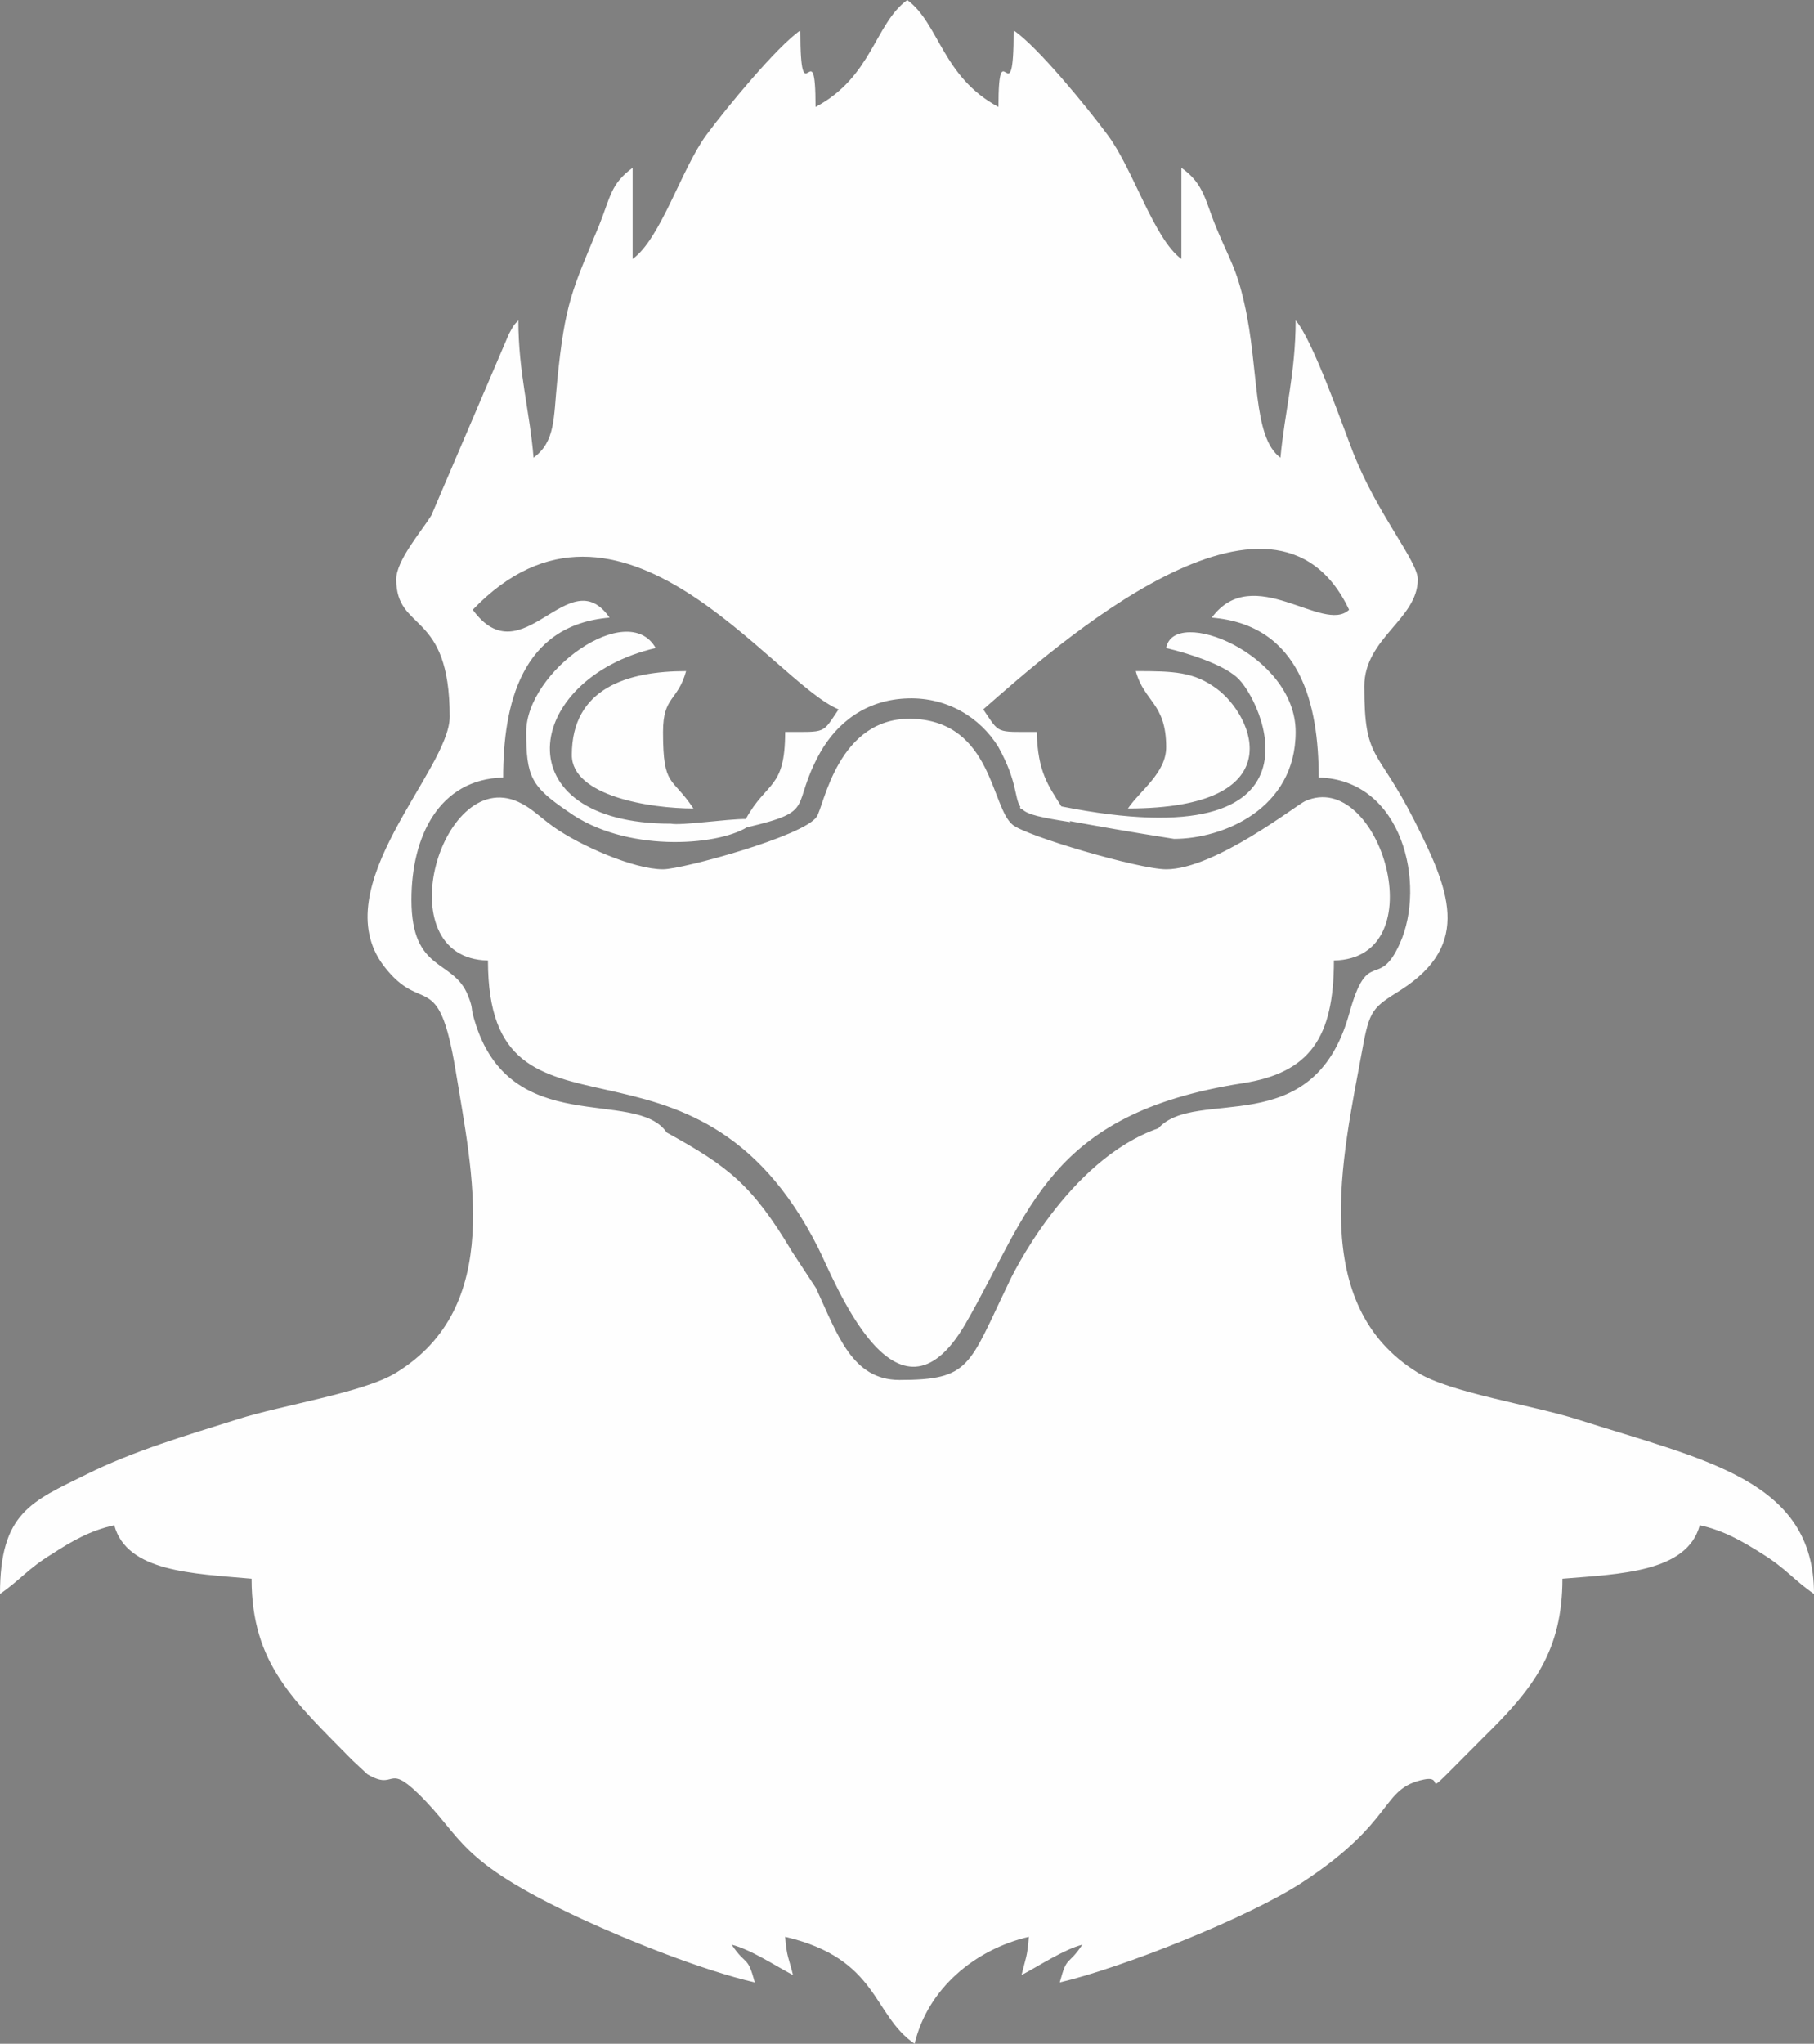 <?xml version="1.0" encoding="UTF-8"?>
<!DOCTYPE svg PUBLIC "-//W3C//DTD SVG 1.1//EN" "http://www.w3.org/Graphics/SVG/1.1/DTD/svg11.dtd">
<!-- Creator: CorelDRAW X7 -->
<svg xmlns="http://www.w3.org/2000/svg" xml:space="preserve" width="100%" height="100%" version="1.1" style="shape-rendering:geometricPrecision; text-rendering:geometricPrecision; image-rendering:optimizeQuality; fill-rule:evenodd; clip-rule:evenodd"
viewBox="0 0 3461 3898"
 xmlns:xlink="http://www.w3.org/1999/xlink">
 <rect x="0" y="0" width="3461" height="3898" fill="#808080" stroke="none"/>
 <defs>
  <style type="text/css">
   <![CDATA[
    .fil2 {fill:#FEFEFE}
    .fil0 {fill:#814732}
    .fil1 {fill:#2B2A29;fill-opacity:0.11}
   ]]>
  </style>
 </defs>
 <g id="Layer_x0020_1">
  <path class="fil0" d="M1729 1951c1,2 4,-6 4,-4l0 0c0,0 -6,3 -4,4z"/>
  <path class="fil0" d="M1729 1951l4 -4c0,0 -6,3 -4,4z"/>
  <path class="fil1" d="M1729 1951c1,2 4,-6 4,-4l0 0c0,0 -6,3 -4,4z"/>
  <path class="fil1" d="M1729 1951l4 -4c0,0 -6,3 -4,4z"/>
  <path class="fil2" d="M902 1163c281,-293 572,138 698,190 -32,47 -22,43 -102,43 0,110 -35,93 -75,166l0 0c-37,0 -124,13 -143,9 -323,0 -283,-276 -29,-335 -53,-94 -247,44 -247,160 0,85 9,104 80,152 108,78 282,66 341,30l0 0c136,-32 81,-37 140,-143 32,-56 87,-101 168,-103 74,-2 137,36 172,93 37,67 30,97 42,114 -2,1 -1,3 4,5 11,10 34,15 91,24l-1 -2c49,9 116,21 199,34 93,0 232,-57 232,-204 0,-149 -233,-241 -247,-160 42,10 105,30 134,55 49,41 193,352 -334,247l0 0c-25,-40 -45,-65 -47,-142 -80,0 -70,4 -102,-43 136,-119 554,-494 698,-190 -49,47 -183,-92 -262,15 170,14 204,167 204,305 161,4 205,205 155,316 -41,92 -61,4 -97,135 -69,246 -292,138 -364,218 -173,60 -281,284 -286,296 -76,157 -72,184 -208,184 -90,0 -118,-86 -159,-175l-46 -70c-76,-128 -123,-163 -239,-227 -59,-87 -300,15 -367,-215 -8,-26 -1,-18 -12,-46 -28,-71 -108,-43 -108,-183 0,-121 53,-230 175,-233 0,-138 34,-291 203,-305 -78,-112 -166,115 -261,-15zm1323 262c0,49 -49,82 -73,117 317,0 240,-176 170,-228 -44,-33 -83,-34 -155,-34 16,59 58,61 58,145zm-1134 15c0,78 149,102 232,102 -41,-62 -58,-39 -58,-146 0,-69 28,-58 44,-116 -111,0 -218,32 -218,160zm465 -1236c0,-153 -29,27 -29,-146 -45,31 -142,149 -179,199 -48,65 -87,198 -141,237l0 -174c-42,31 -42,55 -64,110 -51,123 -65,146 -80,298 -7,69 -3,114 -45,145 -7,-87 -29,-162 -29,-262 -10,11 -7,6 -18,26l-148 346c-20,32 -67,86 -67,122 0,102 102,57 102,262 0,102 -240,324 -126,475 74,97 104,1 137,198 32,197 92,452 -113,578 -61,38 -219,62 -303,89 -95,30 -198,60 -288,105 -105,52 -165,73 -165,228 38,-26 53,-48 99,-76 37,-24 73,-45 119,-55 24,89 149,92 262,102 0,163 81,233 192,346 3,3 29,27 29,27 54,32 37,-21 96,36 89,86 70,127 313,240 91,42 231,98 330,121 -14,-53 -16,-30 -44,-72 36,9 83,40 117,58 -8,-33 -12,-34 -15,-73 179,42 166,149 247,204 25,-105 115,-180 218,-204 -3,39 -6,40 -14,73 34,-18 81,-49 116,-58 -28,42 -29,19 -43,72 116,-27 359,-123 463,-191 180,-118 148,-179 232,-196 49,-10 -25,58 115,-82 94,-92 149,-164 149,-301 109,-9 238,-12 262,-102 46,10 82,31 120,55 45,28 60,50 98,76 0,-217 -207,-255 -452,-333 -85,-27 -243,-51 -304,-89 -210,-129 -144,-409 -106,-615 14,-78 20,-81 74,-115 137,-88 91,-193 25,-324 -71,-140 -95,-112 -95,-255 0,-92 102,-128 102,-204 0,-35 -76,-122 -123,-241 -20,-51 -77,-215 -110,-253 0,100 -21,175 -29,262 -54,-40 -40,-168 -69,-295 -15,-66 -28,-83 -51,-138 -24,-56 -24,-88 -69,-120l0 174c-53,-39 -92,-172 -141,-237 -37,-50 -133,-168 -179,-199 0,173 -29,-7 -29,146 -107,-57 -113,-159 -174,-204 -62,45 -67,147 -175,204zm-291 1454c-56,0 -158,-45 -209,-81 -25,-18 -39,-33 -60,-44 -152,-83 -264,295 -65,299 0,397 393,78 630,548 31,61 149,372 281,145 124,-215 157,-401 529,-459 128,-20 174,-87 174,-234 197,-4 87,-368 -55,-304 -16,7 -172,130 -265,130 -52,0 -269,-64 -293,-85 -41,-33 -39,-195 -189,-202 -145,-6 -171,168 -185,187 -25,37 -256,100 -293,100z"/>
 </g>
</svg>
